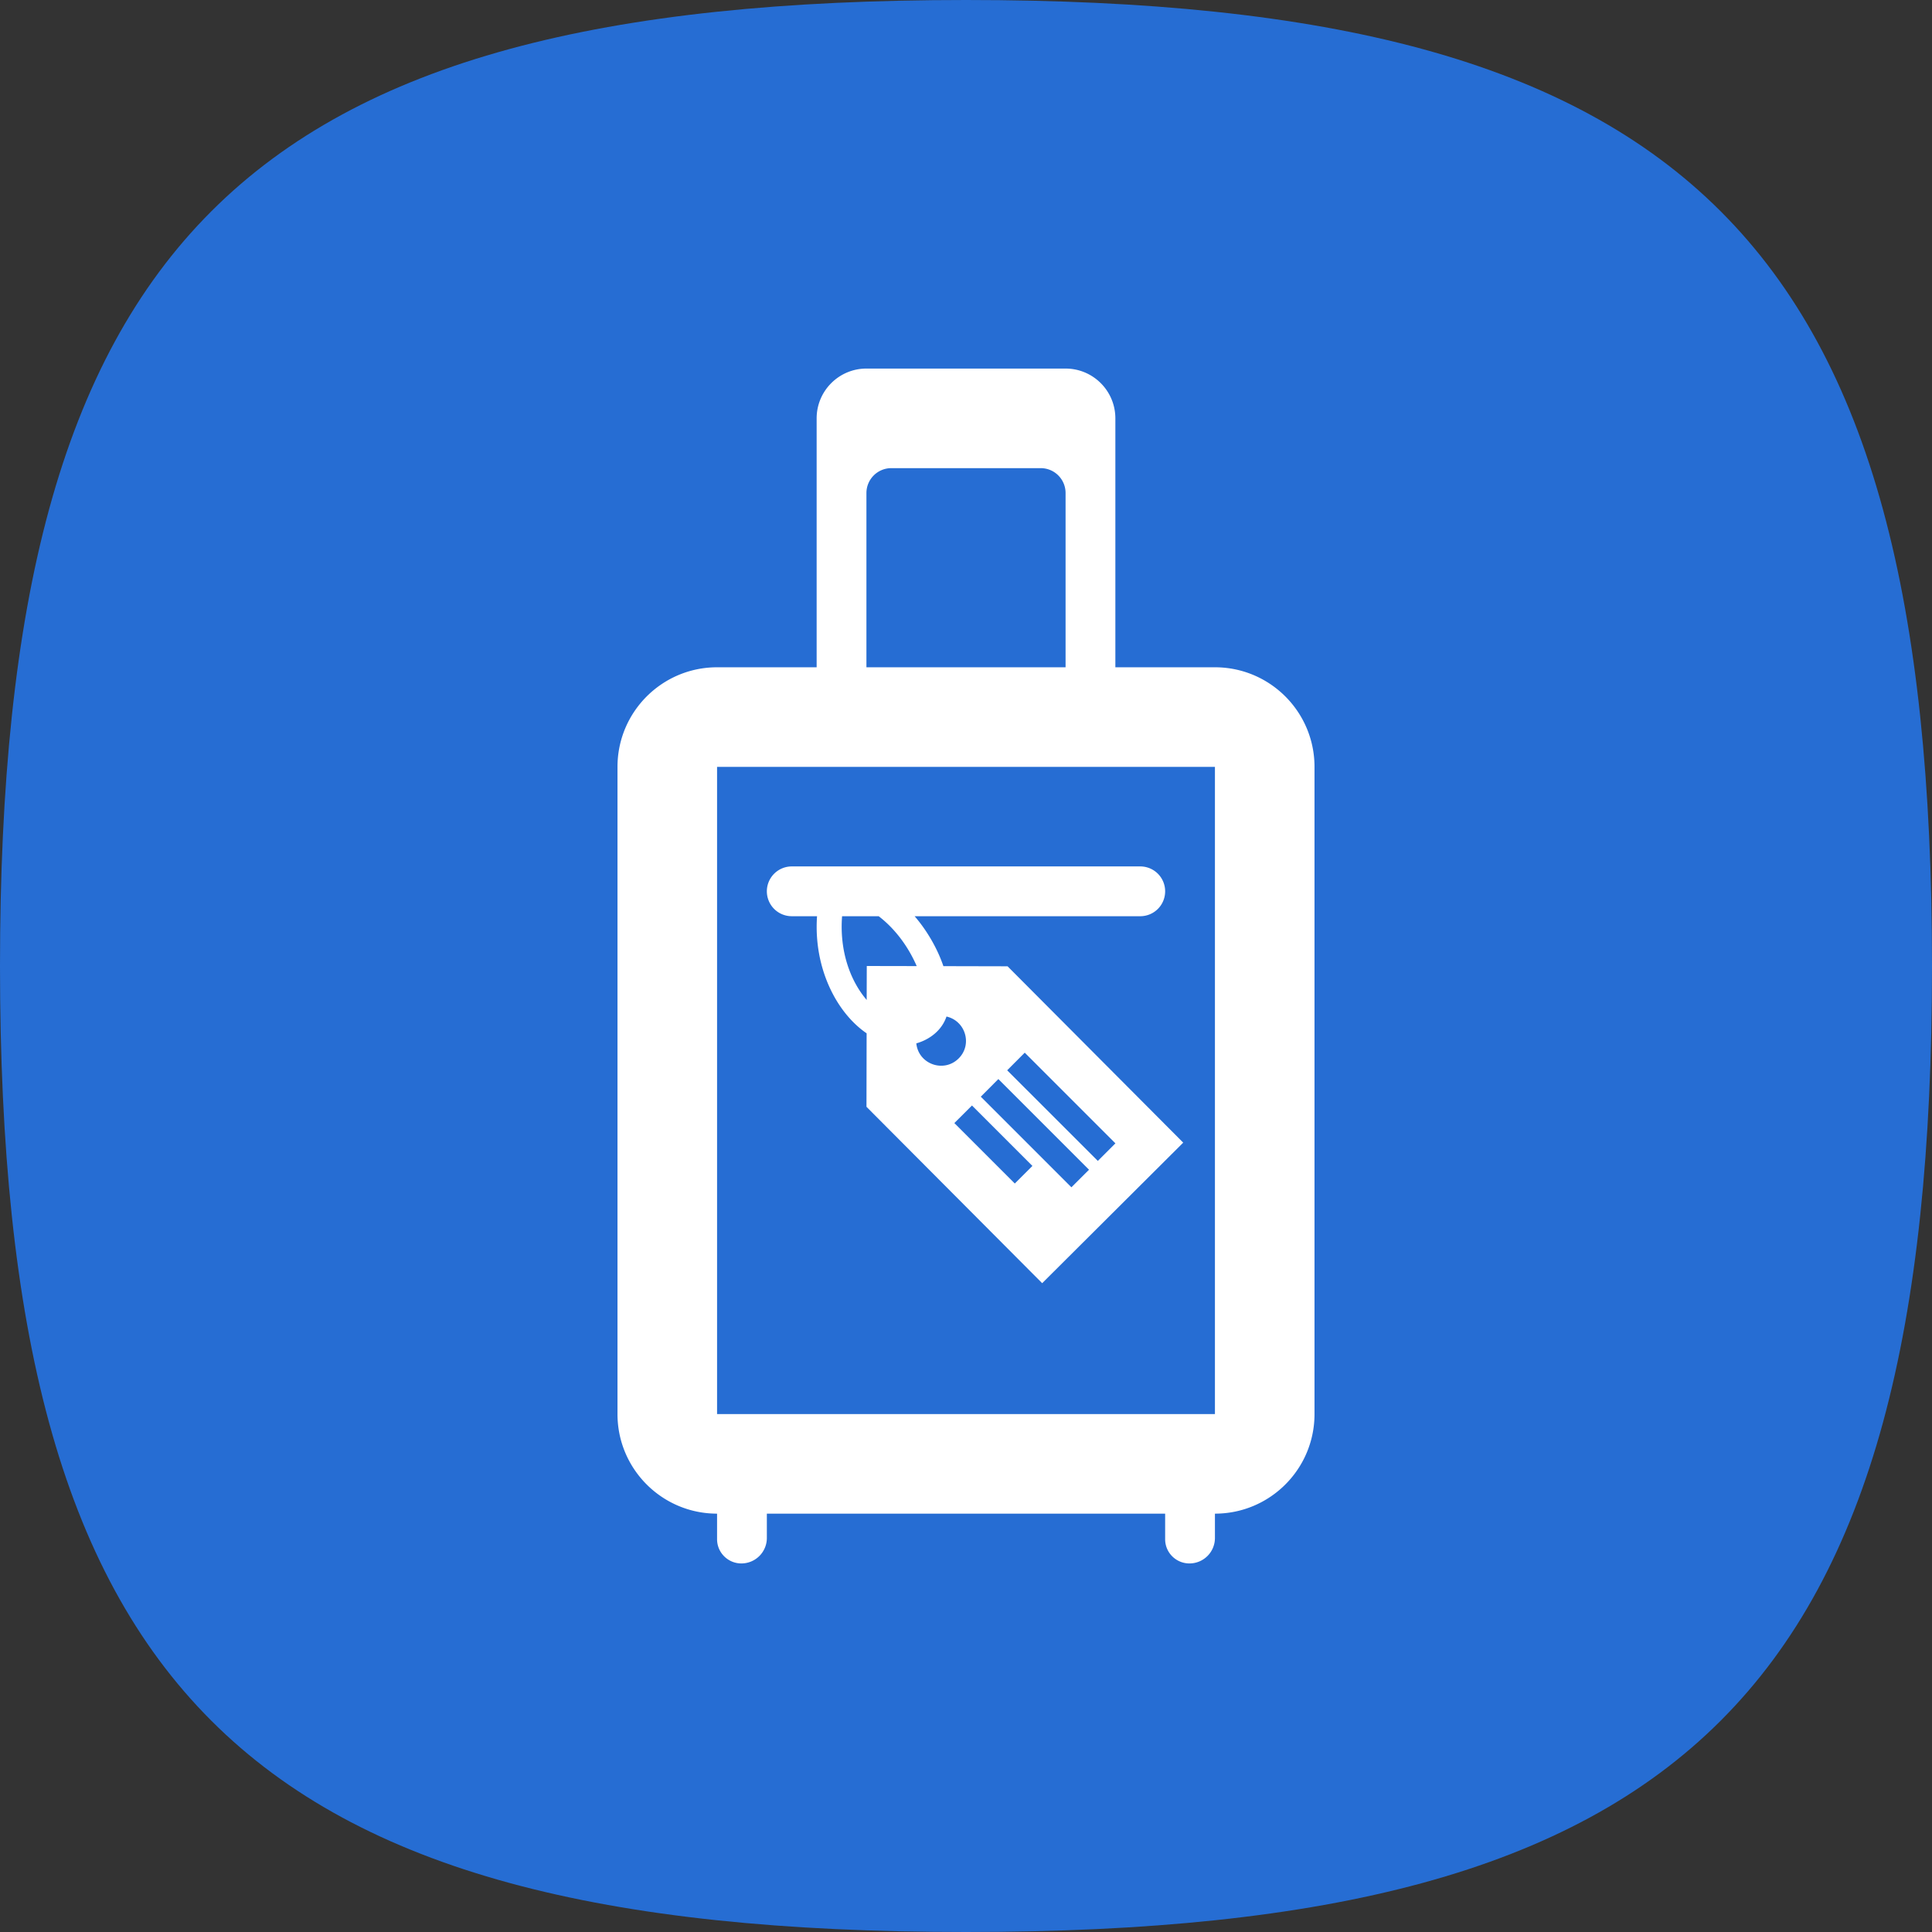 <svg width="650" height="650" fill="none" xmlns="http://www.w3.org/2000/svg"><rect width="100%" height="100%" fill="#333333" stroke="none"/><path d="M0 325C0 81.25 81.25 0 325 0s325 81.25 325 325-81.25 325-325 325S0 568.75 0 325z" fill="#266DD3"/><path fill-rule="evenodd" clip-rule="evenodd" d="M249.424 526h-.017c-4.455 0-8.157-3.618-8.157-8.157v-8.593c-18.492 0-33.5-15.008-33.5-33.5V258c0-18.492 15.008-33.5 33.5-33.5h33.5v-83.75c0-9.246 7.504-16.75 16.75-16.75h67c9.263 0 16.75 7.521 16.75 16.75v83.75h33.5c18.509 0 33.5 15.008 33.5 33.5v217.75c0 18.492-14.991 33.5-33.5 33.5v8.174a8.56 8.56 0 01-8.576 8.576h-.017c-4.438 0-8.157-3.584-8.157-8.157v-8.593H258v8.174a8.571 8.571 0 01-8.576 8.576zm-8.174-50.25h167.5V258h-167.5v217.75zm33.634-167.5h-8.509a8.378 8.378 0 01-8.375-8.375 8.378 8.378 0 018.375-8.375h117.25a8.367 8.367 0 018.375 8.375 8.367 8.367 0 01-8.375 8.375h-75.911c4.389 5.092 7.755 11.139 9.682 16.8l21.59.05 59.094 59.329-47.452 47.285-59.111-59.345.05-24.723c-10.167-6.951-17.889-22.01-16.683-39.396zm61.004 54.789l30.501 30.502-5.929 5.913-30.485-30.485 5.913-5.93zm11.457 29.229l-5.93 5.913-20.334-20.335 5.929-5.912 20.335 20.334zm-2.58-38.106l30.502 30.502-5.913 5.912-30.502-30.485 5.913-5.929zm-26.331-12.161c-1.541 4.59-5.578 7.739-10.15 9.028.703 6.985 9.229 10.051 14.237 5.076 4.707-4.657 2.328-12.646-4.087-14.104zm-35.125-33.751c-.887 11.507 2.613 21.557 8.275 28.174l.033-11.424 16.801.033c-3.166-7.269-7.806-12.964-12.797-16.783h-12.312zM358.5 224.5v-58.625a8.367 8.367 0 00-8.375-8.375h-50.25a8.378 8.378 0 00-8.375 8.375V224.5h67z" fill="#fff"/></svg>